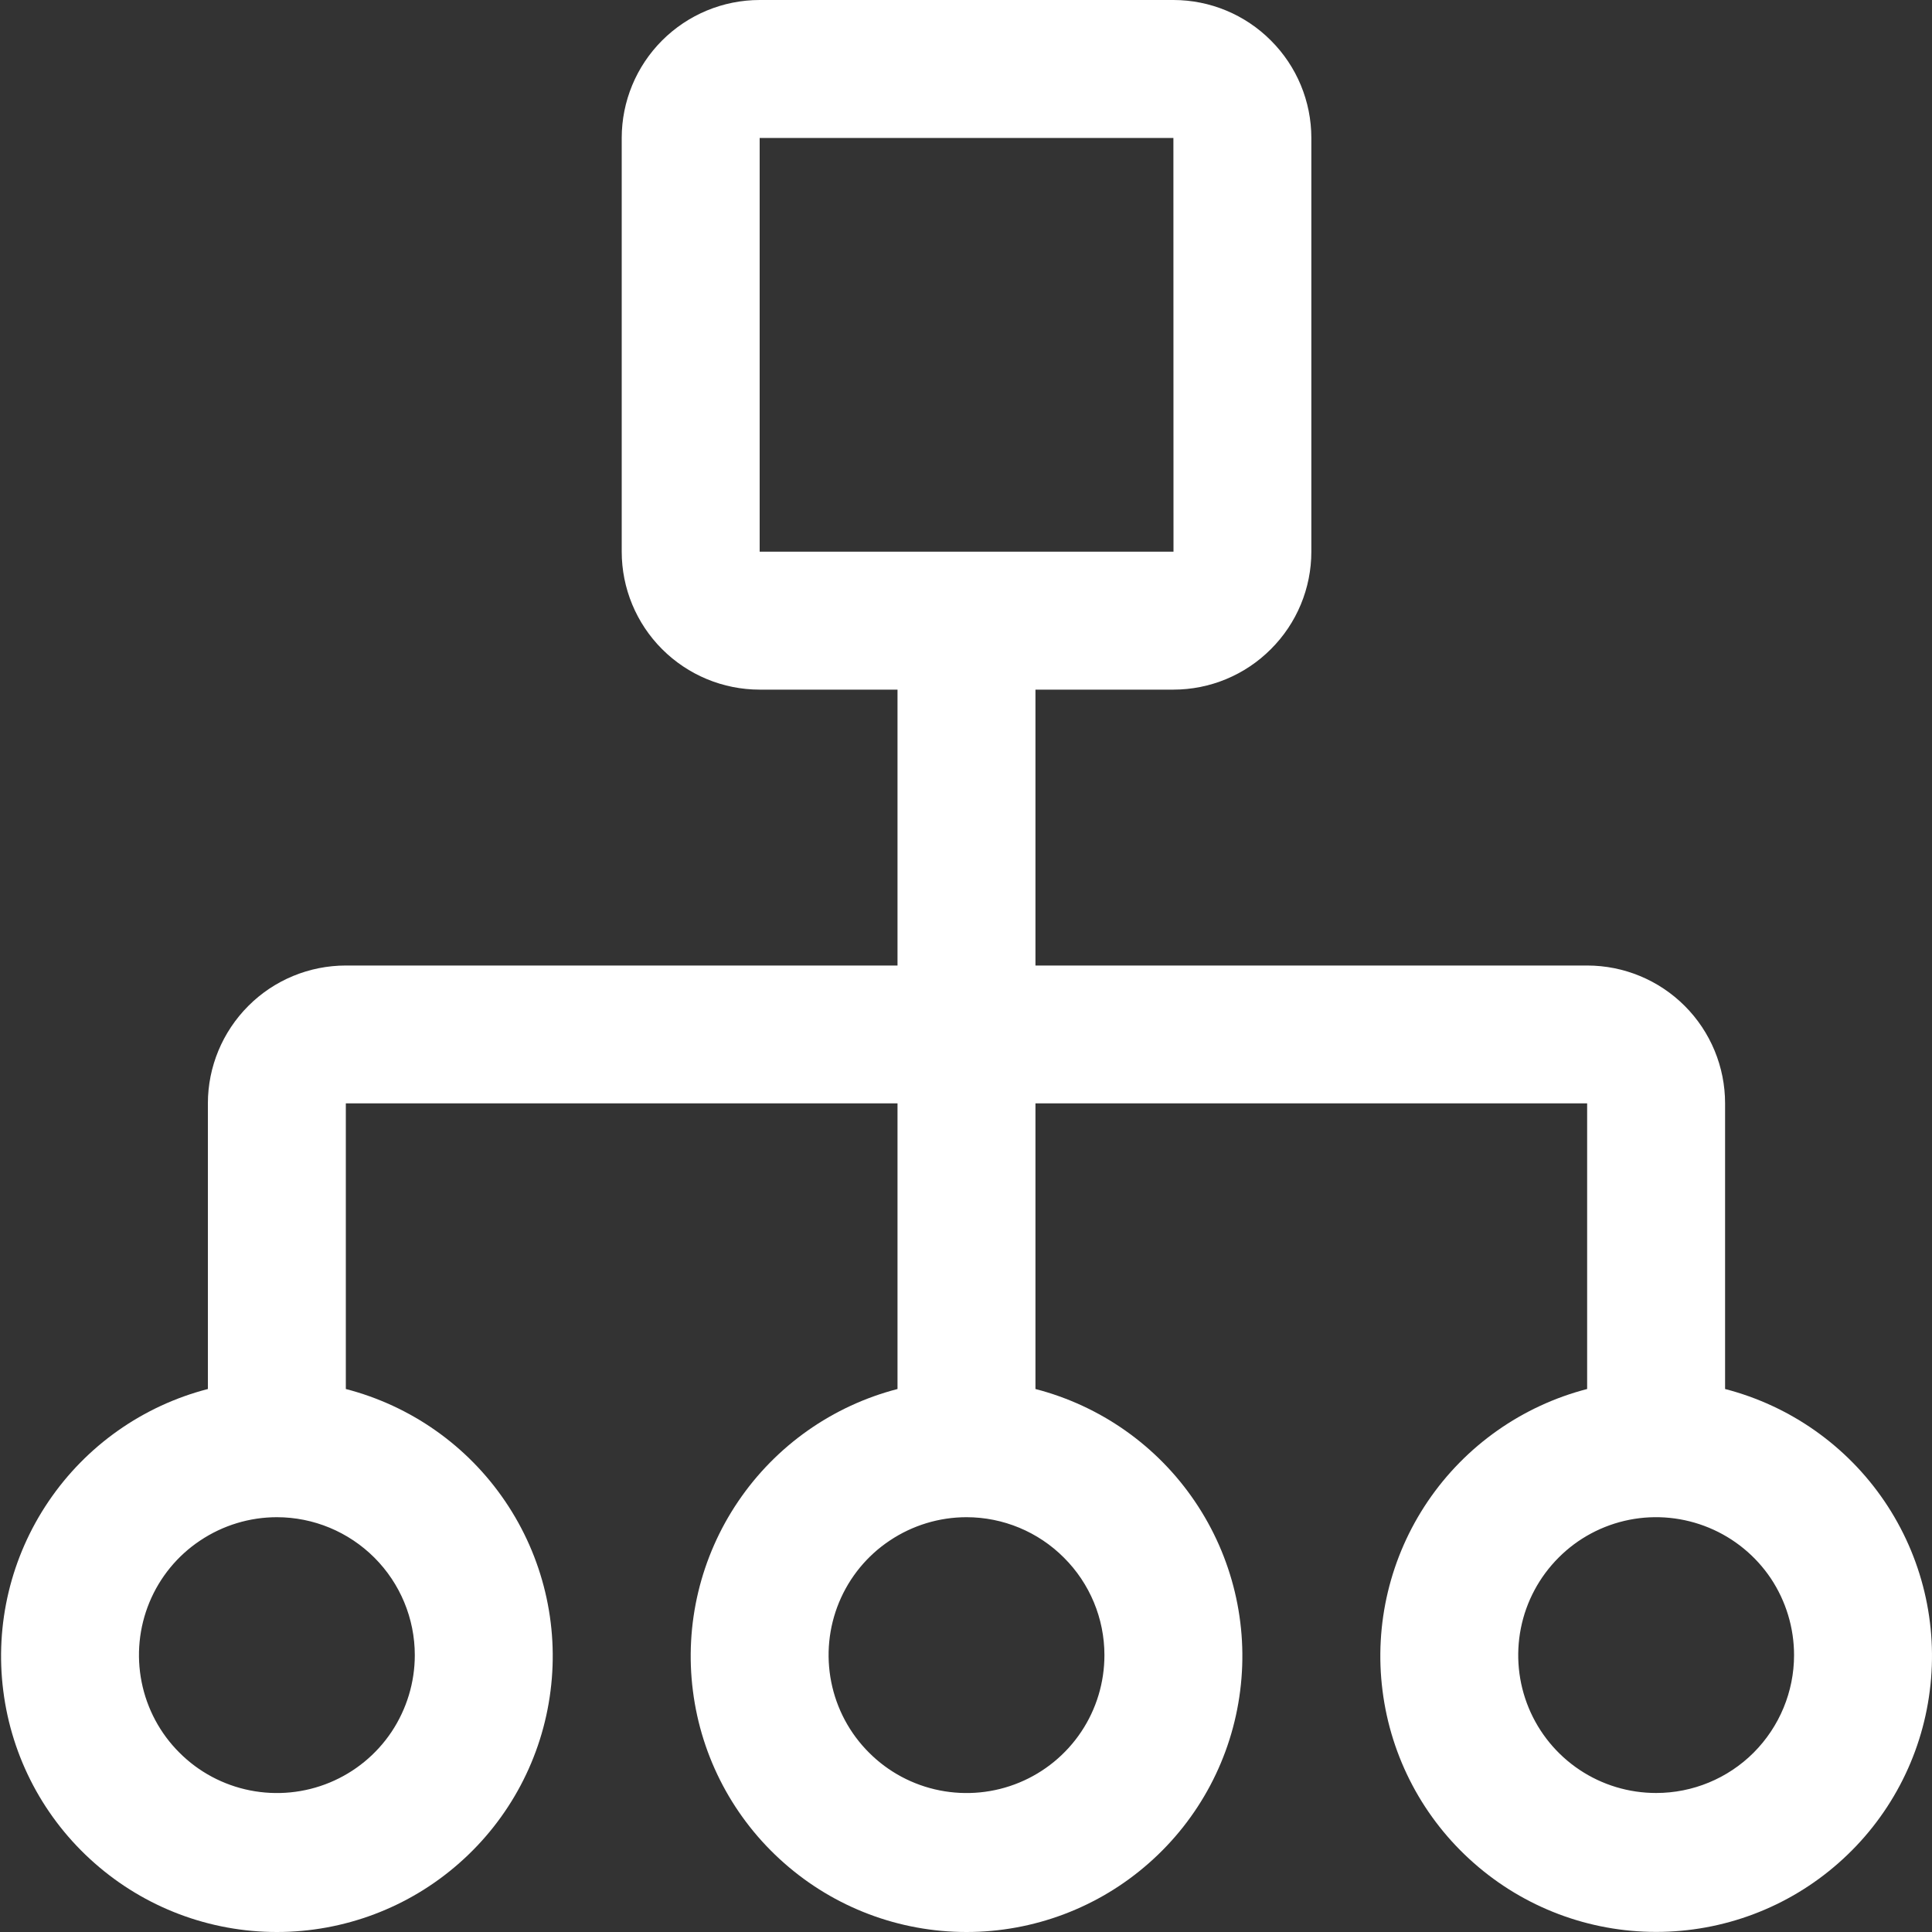 <svg width="20" height="20" viewBox="0 0 20 20" fill="none" xmlns="http://www.w3.org/2000/svg">
<rect x="0" y="0" width="20" height="20" fill="#333333" stroke="none"/>
<path d="M17.858 14.379V11.422C17.858 11.044 17.708 10.681 17.44 10.413C17.172 10.145 16.809 9.995 16.43 9.995H10.719V7.139H12.147C12.526 7.139 12.889 6.988 13.156 6.72C13.424 6.453 13.575 6.09 13.575 5.711V1.428C13.575 1.049 13.424 0.686 13.156 0.419C12.889 0.151 12.526 0 12.147 0H7.864C7.485 0 7.122 0.151 6.854 0.419C6.587 0.686 6.436 1.049 6.436 1.428V5.711C6.436 6.09 6.587 6.453 6.854 6.72C7.122 6.988 7.485 7.139 7.864 7.139H9.291V9.995H3.58C3.202 9.995 2.838 10.145 2.571 10.413C2.303 10.681 2.152 11.044 2.152 11.422V14.379C1.479 14.553 0.893 14.966 0.503 15.542C0.113 16.117 -0.054 16.815 0.034 17.504C0.121 18.194 0.457 18.828 0.979 19.287C1.5 19.747 2.171 20 2.866 20C3.561 20 4.233 19.747 4.754 19.287C5.276 18.828 5.612 18.194 5.699 17.504C5.787 16.815 5.62 16.117 5.23 15.542C4.84 14.966 4.253 14.553 3.58 14.379V11.422H9.291V14.379C8.619 14.553 8.032 14.966 7.642 15.542C7.252 16.117 7.085 16.815 7.173 17.504C7.26 18.194 7.596 18.828 8.118 19.287C8.639 19.747 9.31 20 10.005 20C10.7 20 11.372 19.747 11.893 19.287C12.415 18.828 12.751 18.194 12.838 17.504C12.926 16.815 12.759 16.117 12.369 15.542C11.979 14.966 11.392 14.553 10.719 14.379V11.422H16.43V14.379C15.758 14.553 15.171 14.966 14.781 15.541C14.391 16.116 14.224 16.814 14.312 17.503C14.399 18.193 14.735 18.827 15.257 19.286C15.778 19.746 16.449 19.999 17.144 19.999C17.84 19.999 18.511 19.746 19.032 19.286C19.554 18.827 19.89 18.193 19.977 17.503C20.065 16.814 19.898 16.116 19.508 15.541C19.118 14.966 18.531 14.553 17.858 14.379ZM7.864 1.428H12.147L12.148 5.711H7.864V1.428ZM4.294 17.134C4.294 17.416 4.21 17.692 4.054 17.927C3.897 18.162 3.674 18.345 3.413 18.453C3.152 18.561 2.865 18.589 2.588 18.534C2.311 18.479 2.056 18.343 1.857 18.143C1.657 17.944 1.521 17.689 1.466 17.412C1.411 17.135 1.439 16.848 1.547 16.587C1.655 16.326 1.838 16.103 2.073 15.947C2.308 15.79 2.584 15.706 2.866 15.706C3.245 15.706 3.608 15.857 3.876 16.125C4.143 16.392 4.294 16.755 4.294 17.134ZM11.433 17.134C11.433 17.416 11.35 17.692 11.193 17.927C11.036 18.162 10.813 18.345 10.552 18.453C10.291 18.561 10.004 18.589 9.727 18.534C9.45 18.479 9.195 18.343 8.996 18.143C8.796 17.944 8.66 17.689 8.605 17.412C8.55 17.135 8.578 16.848 8.686 16.587C8.794 16.326 8.977 16.103 9.212 15.947C9.447 15.79 9.723 15.706 10.005 15.706C10.384 15.706 10.747 15.857 11.014 16.125C11.282 16.392 11.433 16.755 11.433 17.134ZM17.144 18.561C16.862 18.561 16.586 18.478 16.351 18.321C16.116 18.164 15.933 17.941 15.825 17.68C15.717 17.419 15.689 17.132 15.744 16.855C15.799 16.578 15.935 16.324 16.135 16.124C16.334 15.924 16.589 15.788 16.866 15.733C17.143 15.678 17.43 15.707 17.691 15.815C17.952 15.923 18.175 16.106 18.332 16.34C18.488 16.575 18.572 16.851 18.572 17.134C18.572 17.512 18.421 17.875 18.154 18.143C17.886 18.411 17.523 18.561 17.144 18.561Z" fill="white"/>
</svg>
